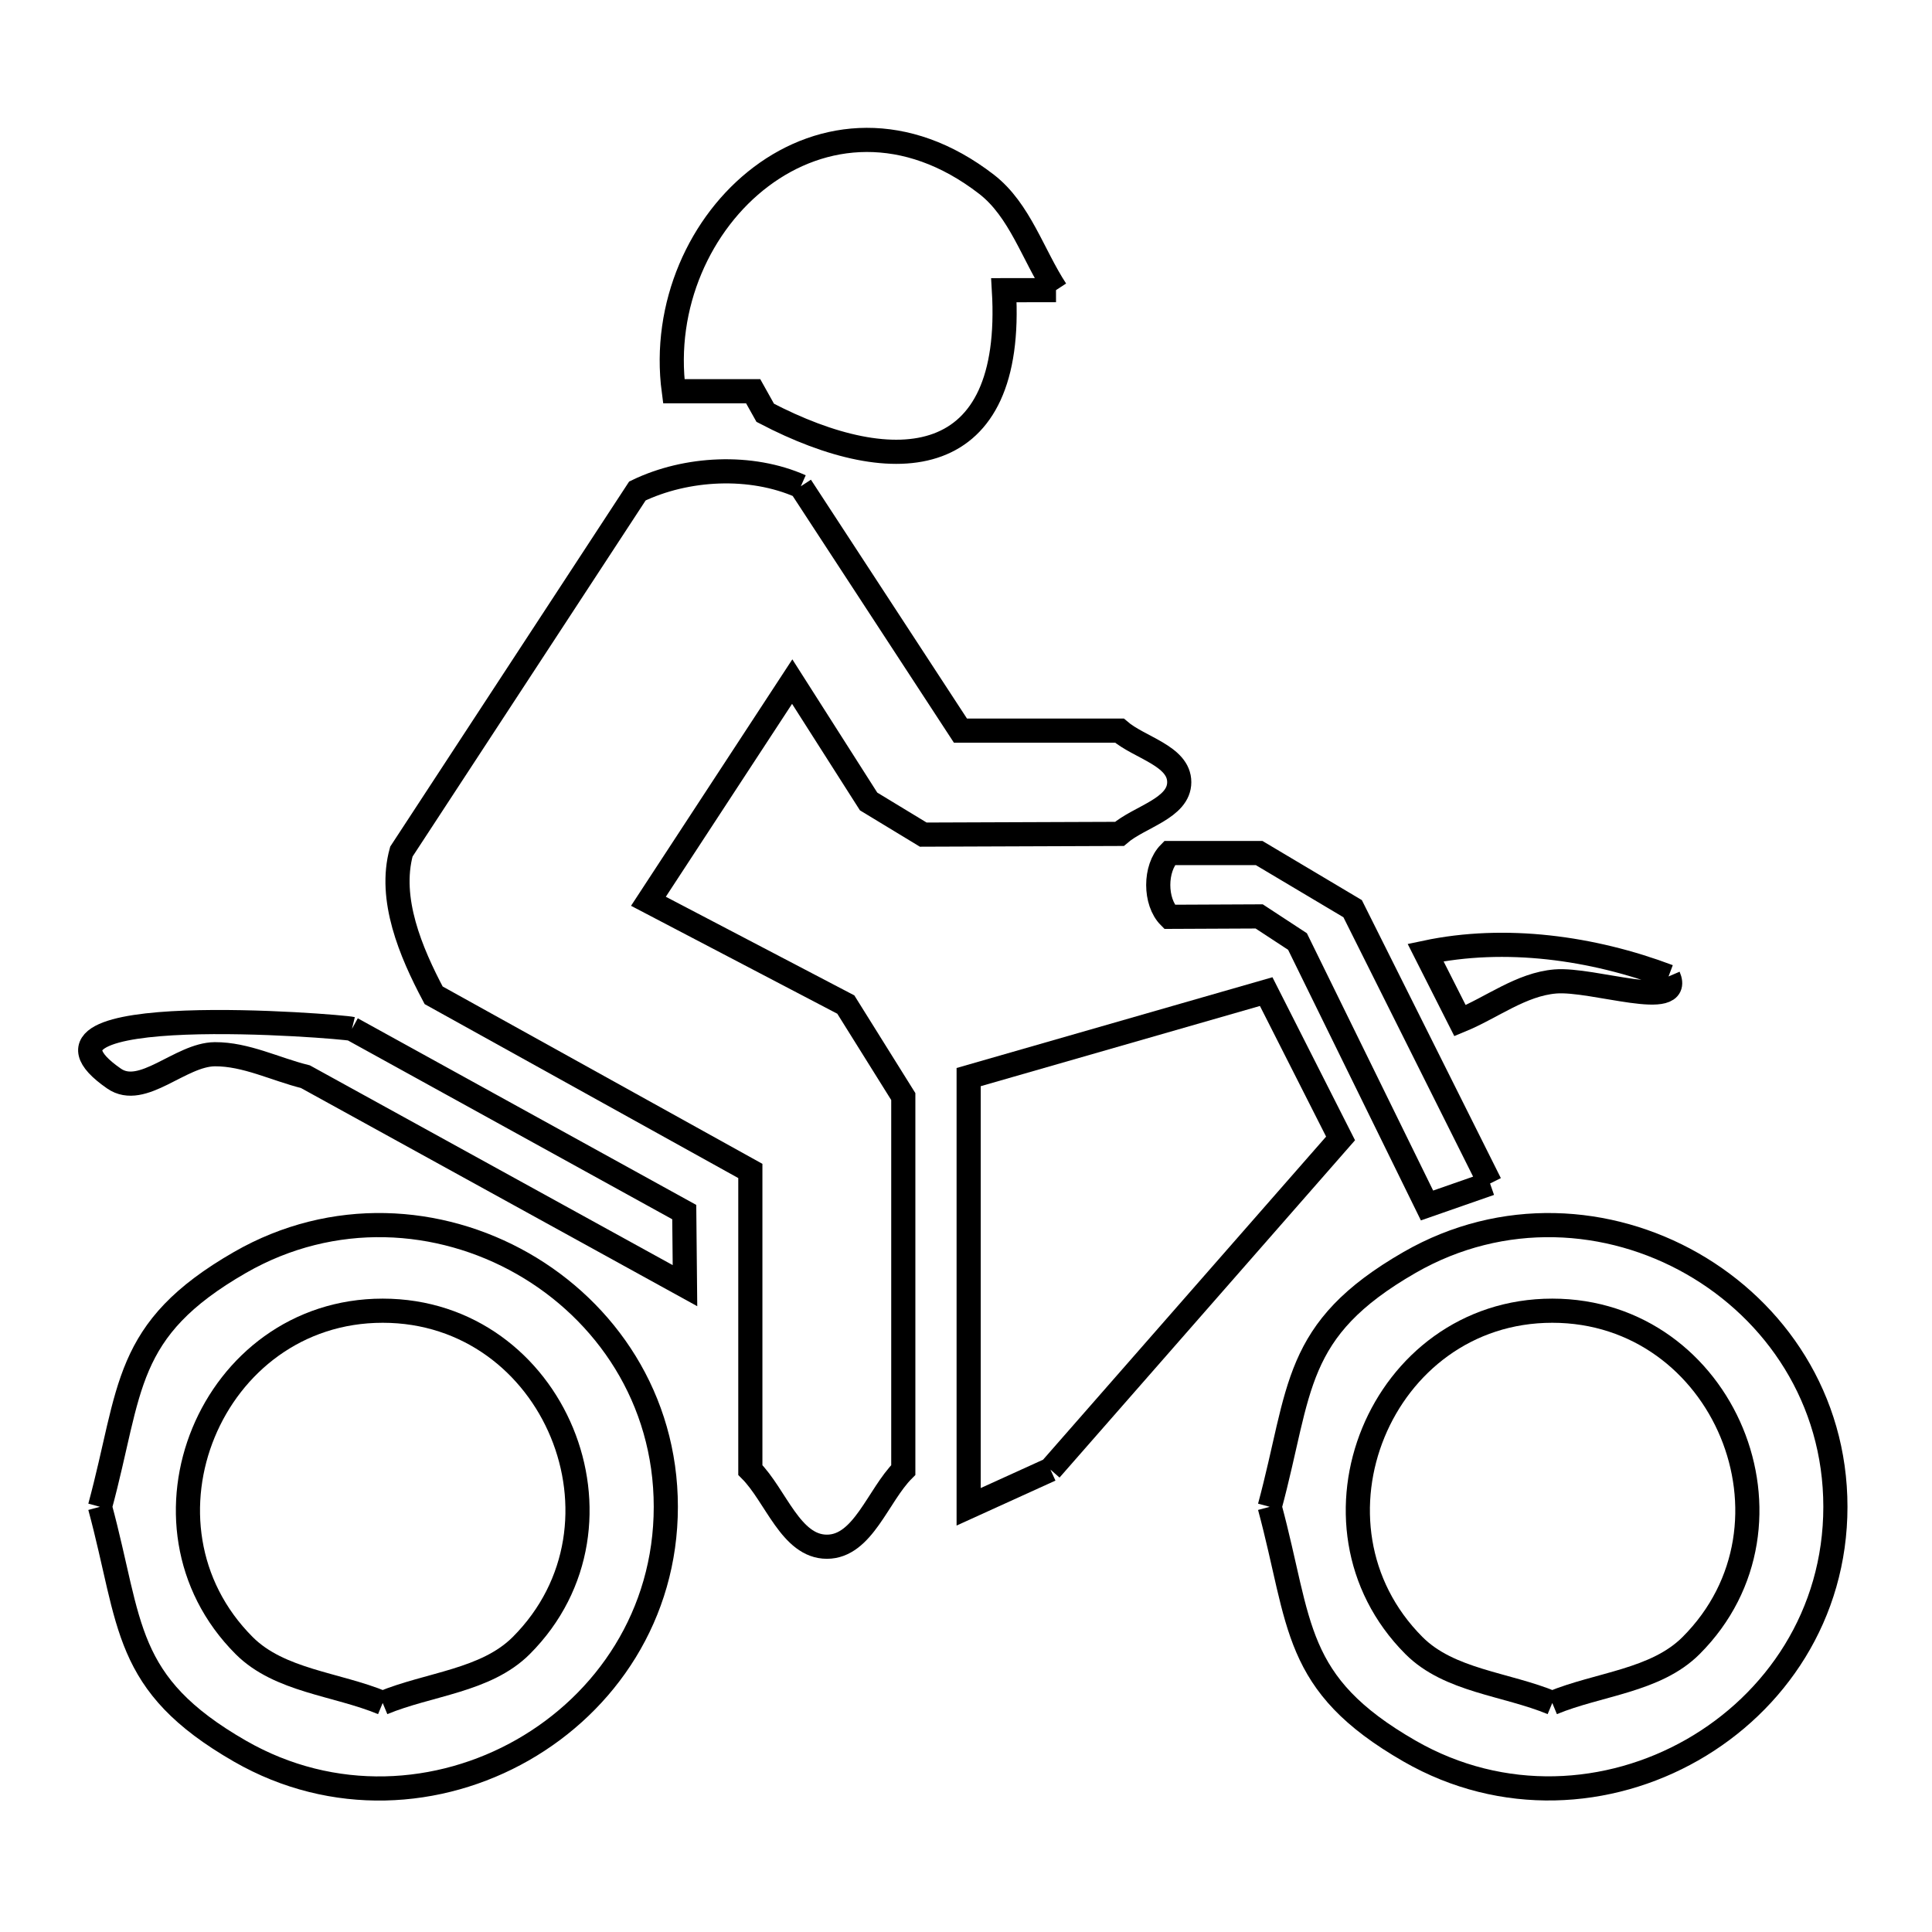 <svg xmlns="http://www.w3.org/2000/svg" viewBox="0.0 0.0 24.0 24.0" height="200px" width="200px"><path fill="none" stroke="black" stroke-width=".3" stroke-opacity="1.0"  filling="0" d="M13.118 3.604 L12.471 3.605 C12.605 5.851 11.132 5.977 9.506 5.128 L9.506 5.128 C9.456 5.039 9.406 4.95 9.356 4.86 L8.37 4.86 C8.086 2.726 10.254 0.741 12.256 2.29 C12.67 2.611 12.831 3.166 13.118 3.604 L13.118 3.604"></path>
<path fill="none" stroke="black" stroke-width=".3" stroke-opacity="1.0"  filling="0" d="M9.948 6.041 L11.931 9.076 L13.906 9.076 C14.153 9.289 14.649 9.388 14.649 9.716 C14.649 10.043 14.153 10.145 13.906 10.359 L11.469 10.368 C11.243 10.231 11.017 10.093 10.79 9.956 L9.841 8.467 L8.055 11.196 L10.507 12.479 C10.745 12.86 10.983 13.241 11.221 13.622 L11.221 18.261 C10.905 18.578 10.72 19.214 10.272 19.214 C9.823 19.214 9.638 18.578 9.321 18.261 L9.321 14.546 L5.387 12.364 C5.101 11.825 4.824 11.167 4.986 10.579 L7.918 6.099 C8.528 5.805 9.33 5.766 9.948 6.041 L9.948 6.041"></path>
<path fill="none" stroke="black" stroke-width=".3" stroke-opacity="1.0"  filling="0" d="M20.727 12.13 L20.727 12.13 C20.912 12.561 19.789 12.154 19.322 12.192 C18.896 12.227 18.532 12.517 18.137 12.679 L17.709 11.833 C18.698 11.623 19.781 11.773 20.727 12.13 L20.727 12.13"></path>
<path fill="none" stroke="black" stroke-width=".3" stroke-opacity="1.0"  filling="0" d="M4.372 12.781 L8.5 15.057 L8.509 15.971 L3.794 13.375 C3.419 13.282 3.055 13.094 2.669 13.096 C2.239 13.099 1.769 13.643 1.416 13.398 C-0.02 12.403 4.234 12.747 4.372 12.781 L4.372 12.781"></path>
<path fill="none" stroke="black" stroke-width=".3" stroke-opacity="1.0"  filling="0" d="M18.51 14.702 L17.727 14.975 L16.118 11.696 C15.959 11.592 15.801 11.488 15.642 11.384 L14.528 11.389 C14.341 11.202 14.342 10.785 14.528 10.597 L15.642 10.597 C16.029 10.827 16.416 11.058 16.803 11.288 L18.51 14.702"></path>
<path fill="none" stroke="black" stroke-width=".3" stroke-opacity="1.0"  filling="0" d="M13.049 18.256 L13.049 18.256 C12.711 18.41 12.372 18.564 12.033 18.718 L12.033 13.38 L15.729 12.318 L16.653 14.142 L13.049 18.256"></path>
<path fill="none" stroke="black" stroke-width=".3" stroke-opacity="1.0"  filling="0" d="M1.242 18.718 L1.242 18.718 C1.639 17.252 1.52 16.522 2.982 15.682 C5.292 14.355 8.271 16.035 8.271 18.718 C8.271 21.402 5.291 23.08 2.982 21.754 C1.52 20.914 1.638 20.184 1.242 18.718 L1.242 18.718"></path>
<path fill="none" stroke="black" stroke-width=".3" stroke-opacity="1.0"  filling="0" d="M15.773 18.718 L15.773 18.718 C16.168 17.253 16.05 16.522 17.511 15.682 C19.82 14.355 22.8 16.036 22.8 18.718 C22.8 21.401 19.819 23.079 17.511 21.753 C16.05 20.914 16.168 20.184 15.773 18.718 L15.773 18.718"></path>
<path fill="none" stroke="black" stroke-width=".3" stroke-opacity="1.0"  filling="0" d="M4.754 21.155 L4.754 21.155 C4.18 20.917 3.472 20.881 3.033 20.442 C1.527 18.934 2.62 16.282 4.754 16.282 C6.889 16.282 7.982 18.934 6.475 20.442 C6.036 20.881 5.328 20.917 4.754 21.155 L4.754 21.155"></path>
<path fill="none" stroke="black" stroke-width=".3" stroke-opacity="1.0"  filling="0" d="M19.283 21.155 L19.283 21.155 C18.71 20.917 18.003 20.881 17.565 20.442 C16.063 18.936 17.148 16.282 19.283 16.282 C21.417 16.282 22.517 18.932 21.007 20.442 C20.567 20.882 19.858 20.917 19.283 21.155 L19.283 21.155"></path></svg>